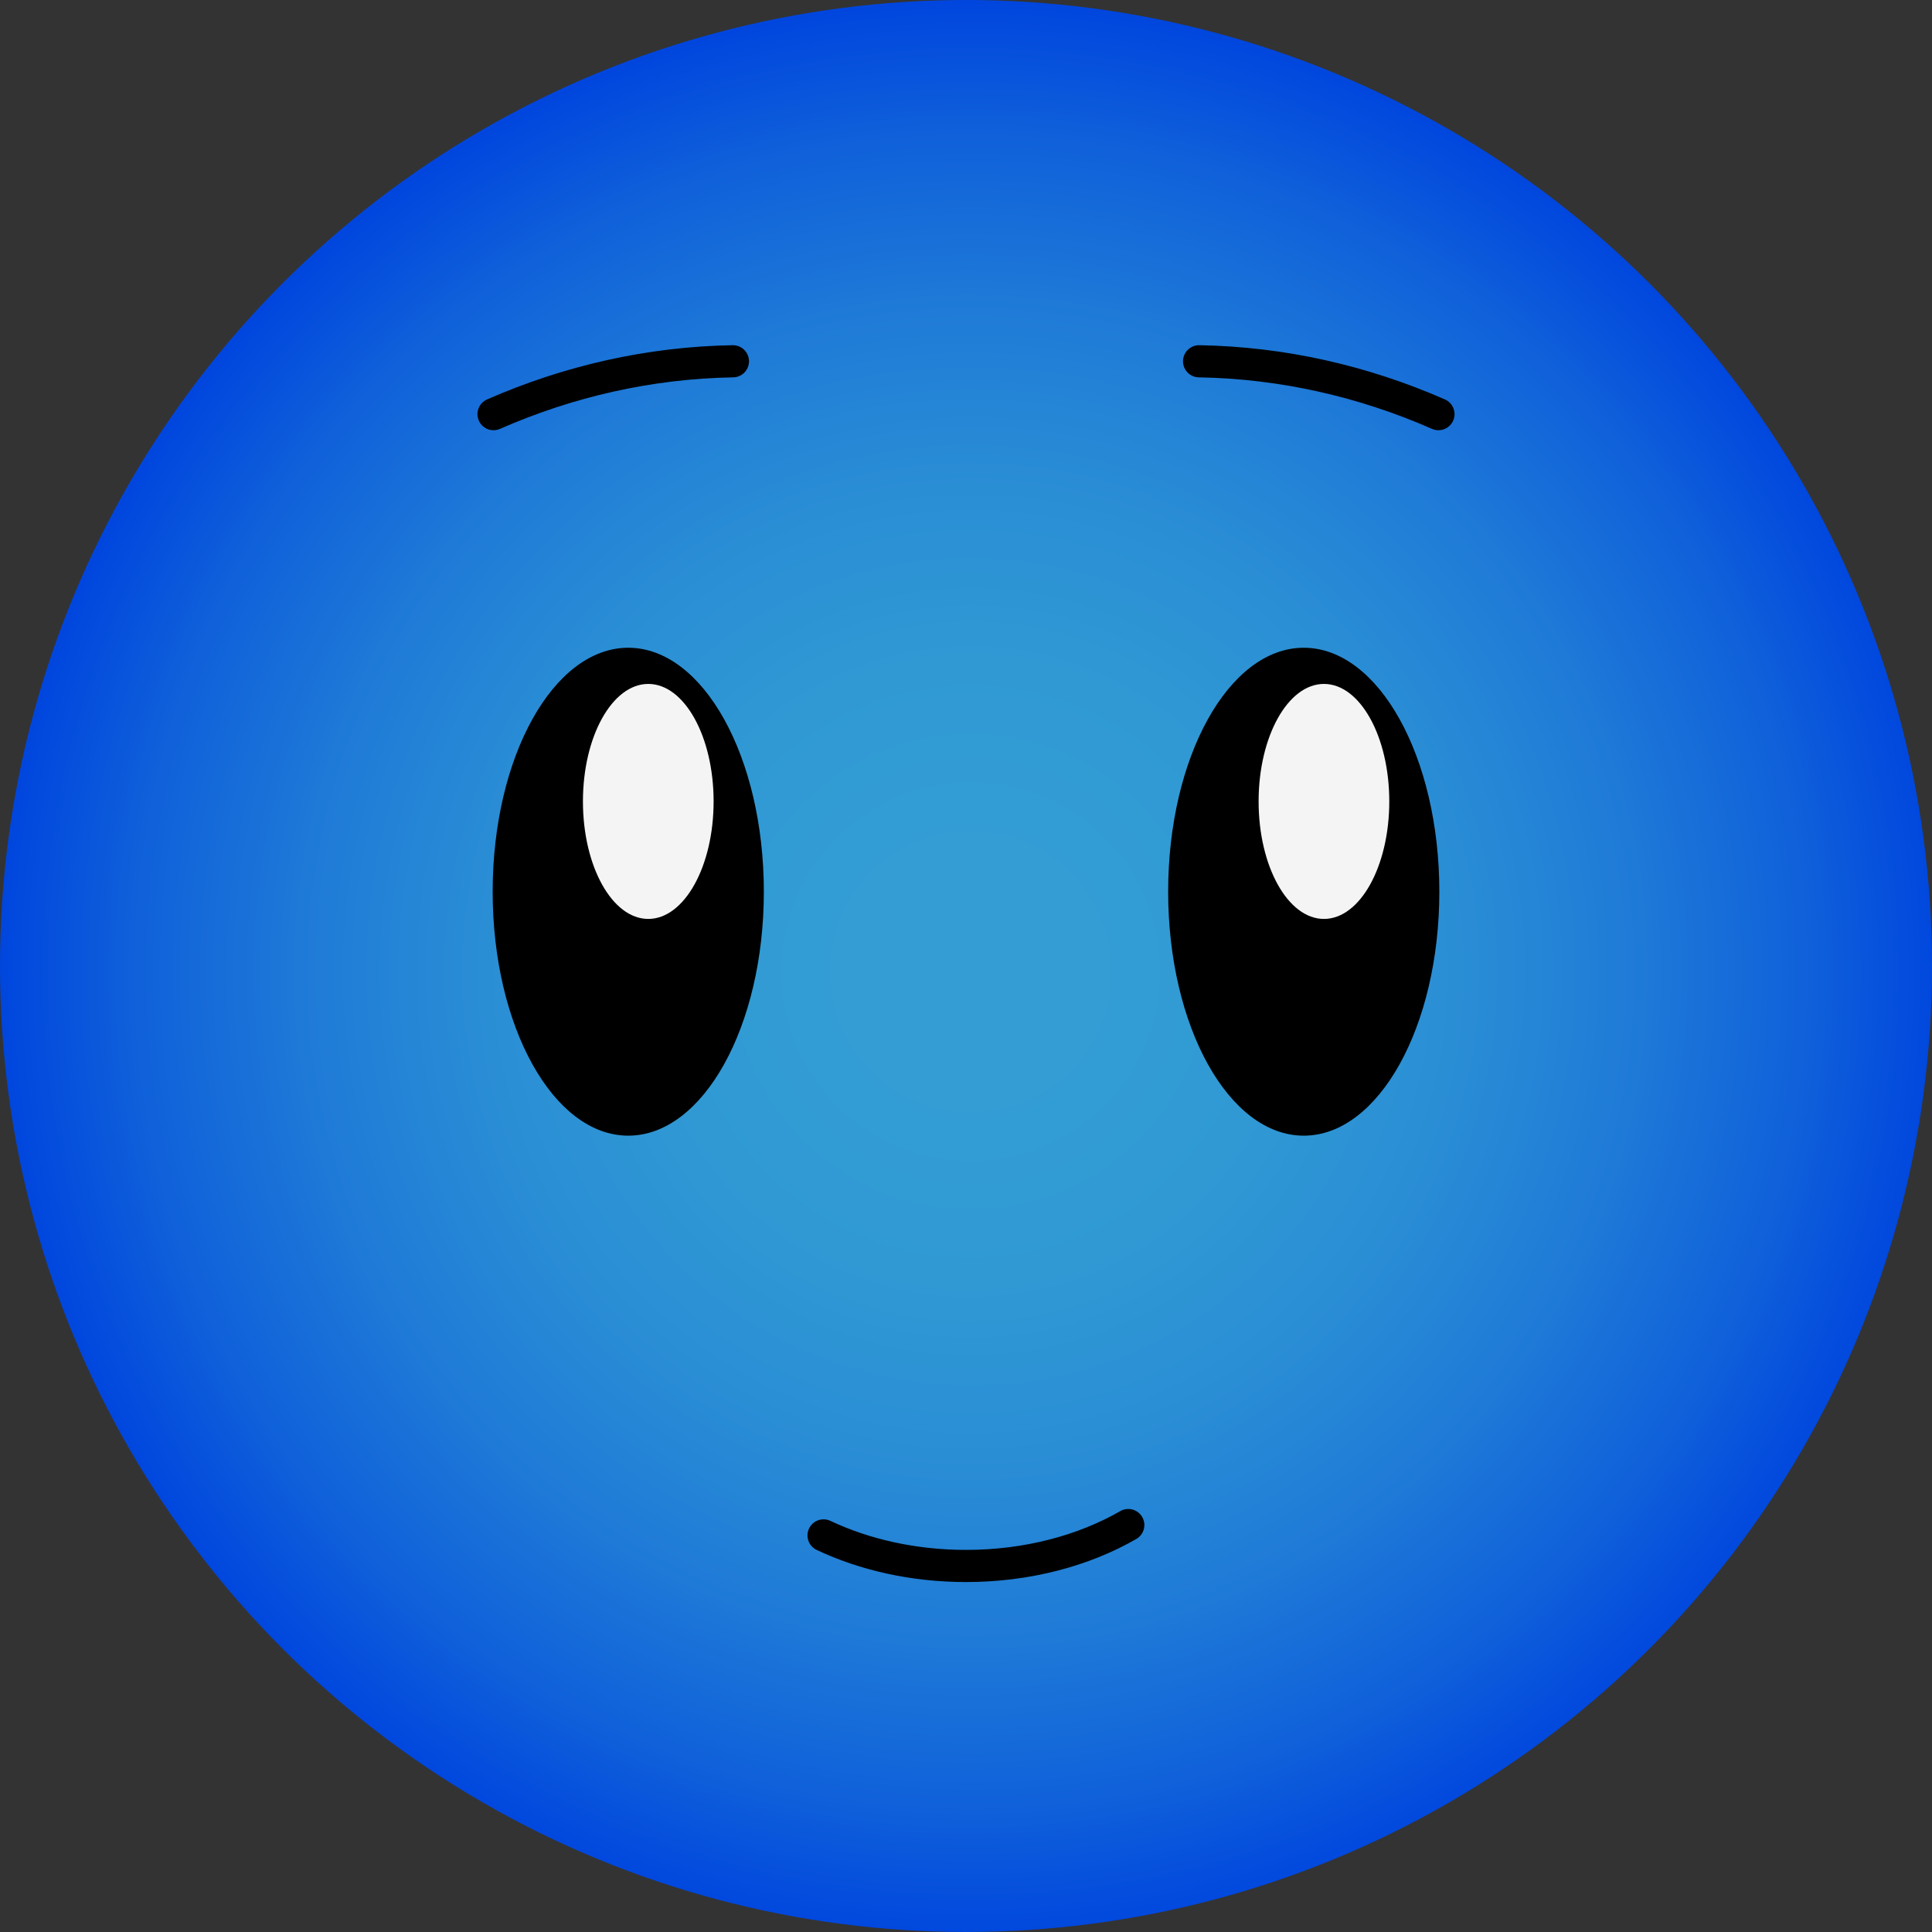<?xml version="1.0" encoding="UTF-8"?><svg xmlns="http://www.w3.org/2000/svg" xmlns:xlink="http://www.w3.org/1999/xlink" viewBox="0 0 110 110"><rect x="0" y="0" width="110" height="110" fill="#333333" stroke="none"/><defs><style>.f{fill:#f4f4f4;}.g{fill:url(#d);}.h{fill:none;stroke:#000;stroke-linecap:round;stroke-miterlimit:10;stroke-width:1.83px;}</style><radialGradient id="d" cx="53.71" cy="65.02" fx="53.71" fy="65.02" r="55.27" gradientTransform="translate(1.56 -9.7)" gradientUnits="userSpaceOnUse"><stop offset=".12" stop-color="#339dd4"/><stop offset=".32" stop-color="#3099d4"/><stop offset=".5" stop-color="#2a8ed5"/><stop offset=".68" stop-color="#1f7bd7"/><stop offset=".86" stop-color="#1061da"/><stop offset="1" stop-color="#0046de"/></radialGradient></defs><g id="a"/><g id="b"><g id="c"><g><circle id="e" class="g" cx="55" cy="55" r="55"/><g><g><g><ellipse cx="35.77" cy="50.77" rx="7.72" ry="13.89"/><ellipse class="f" cx="36.91" cy="45.63" rx="3.72" ry="6.69"/></g><g><ellipse cx="74.23" cy="50.77" rx="7.72" ry="13.89"/><ellipse class="f" cx="75.38" cy="45.63" rx="3.72" ry="6.69"/></g></g><g><path class="h" d="M41.73,20.57c-4.76,.08-9.37,1.14-13.63,3.01"/><path class="h" d="M68.27,20.57c4.76,.08,9.37,1.14,13.63,3.01"/><path class="h" d="M64.24,86.83c-2.54,1.46-5.75,2.33-9.24,2.33-2.99,0-5.78-.64-8.11-1.74"/></g></g></g></g></g></svg>